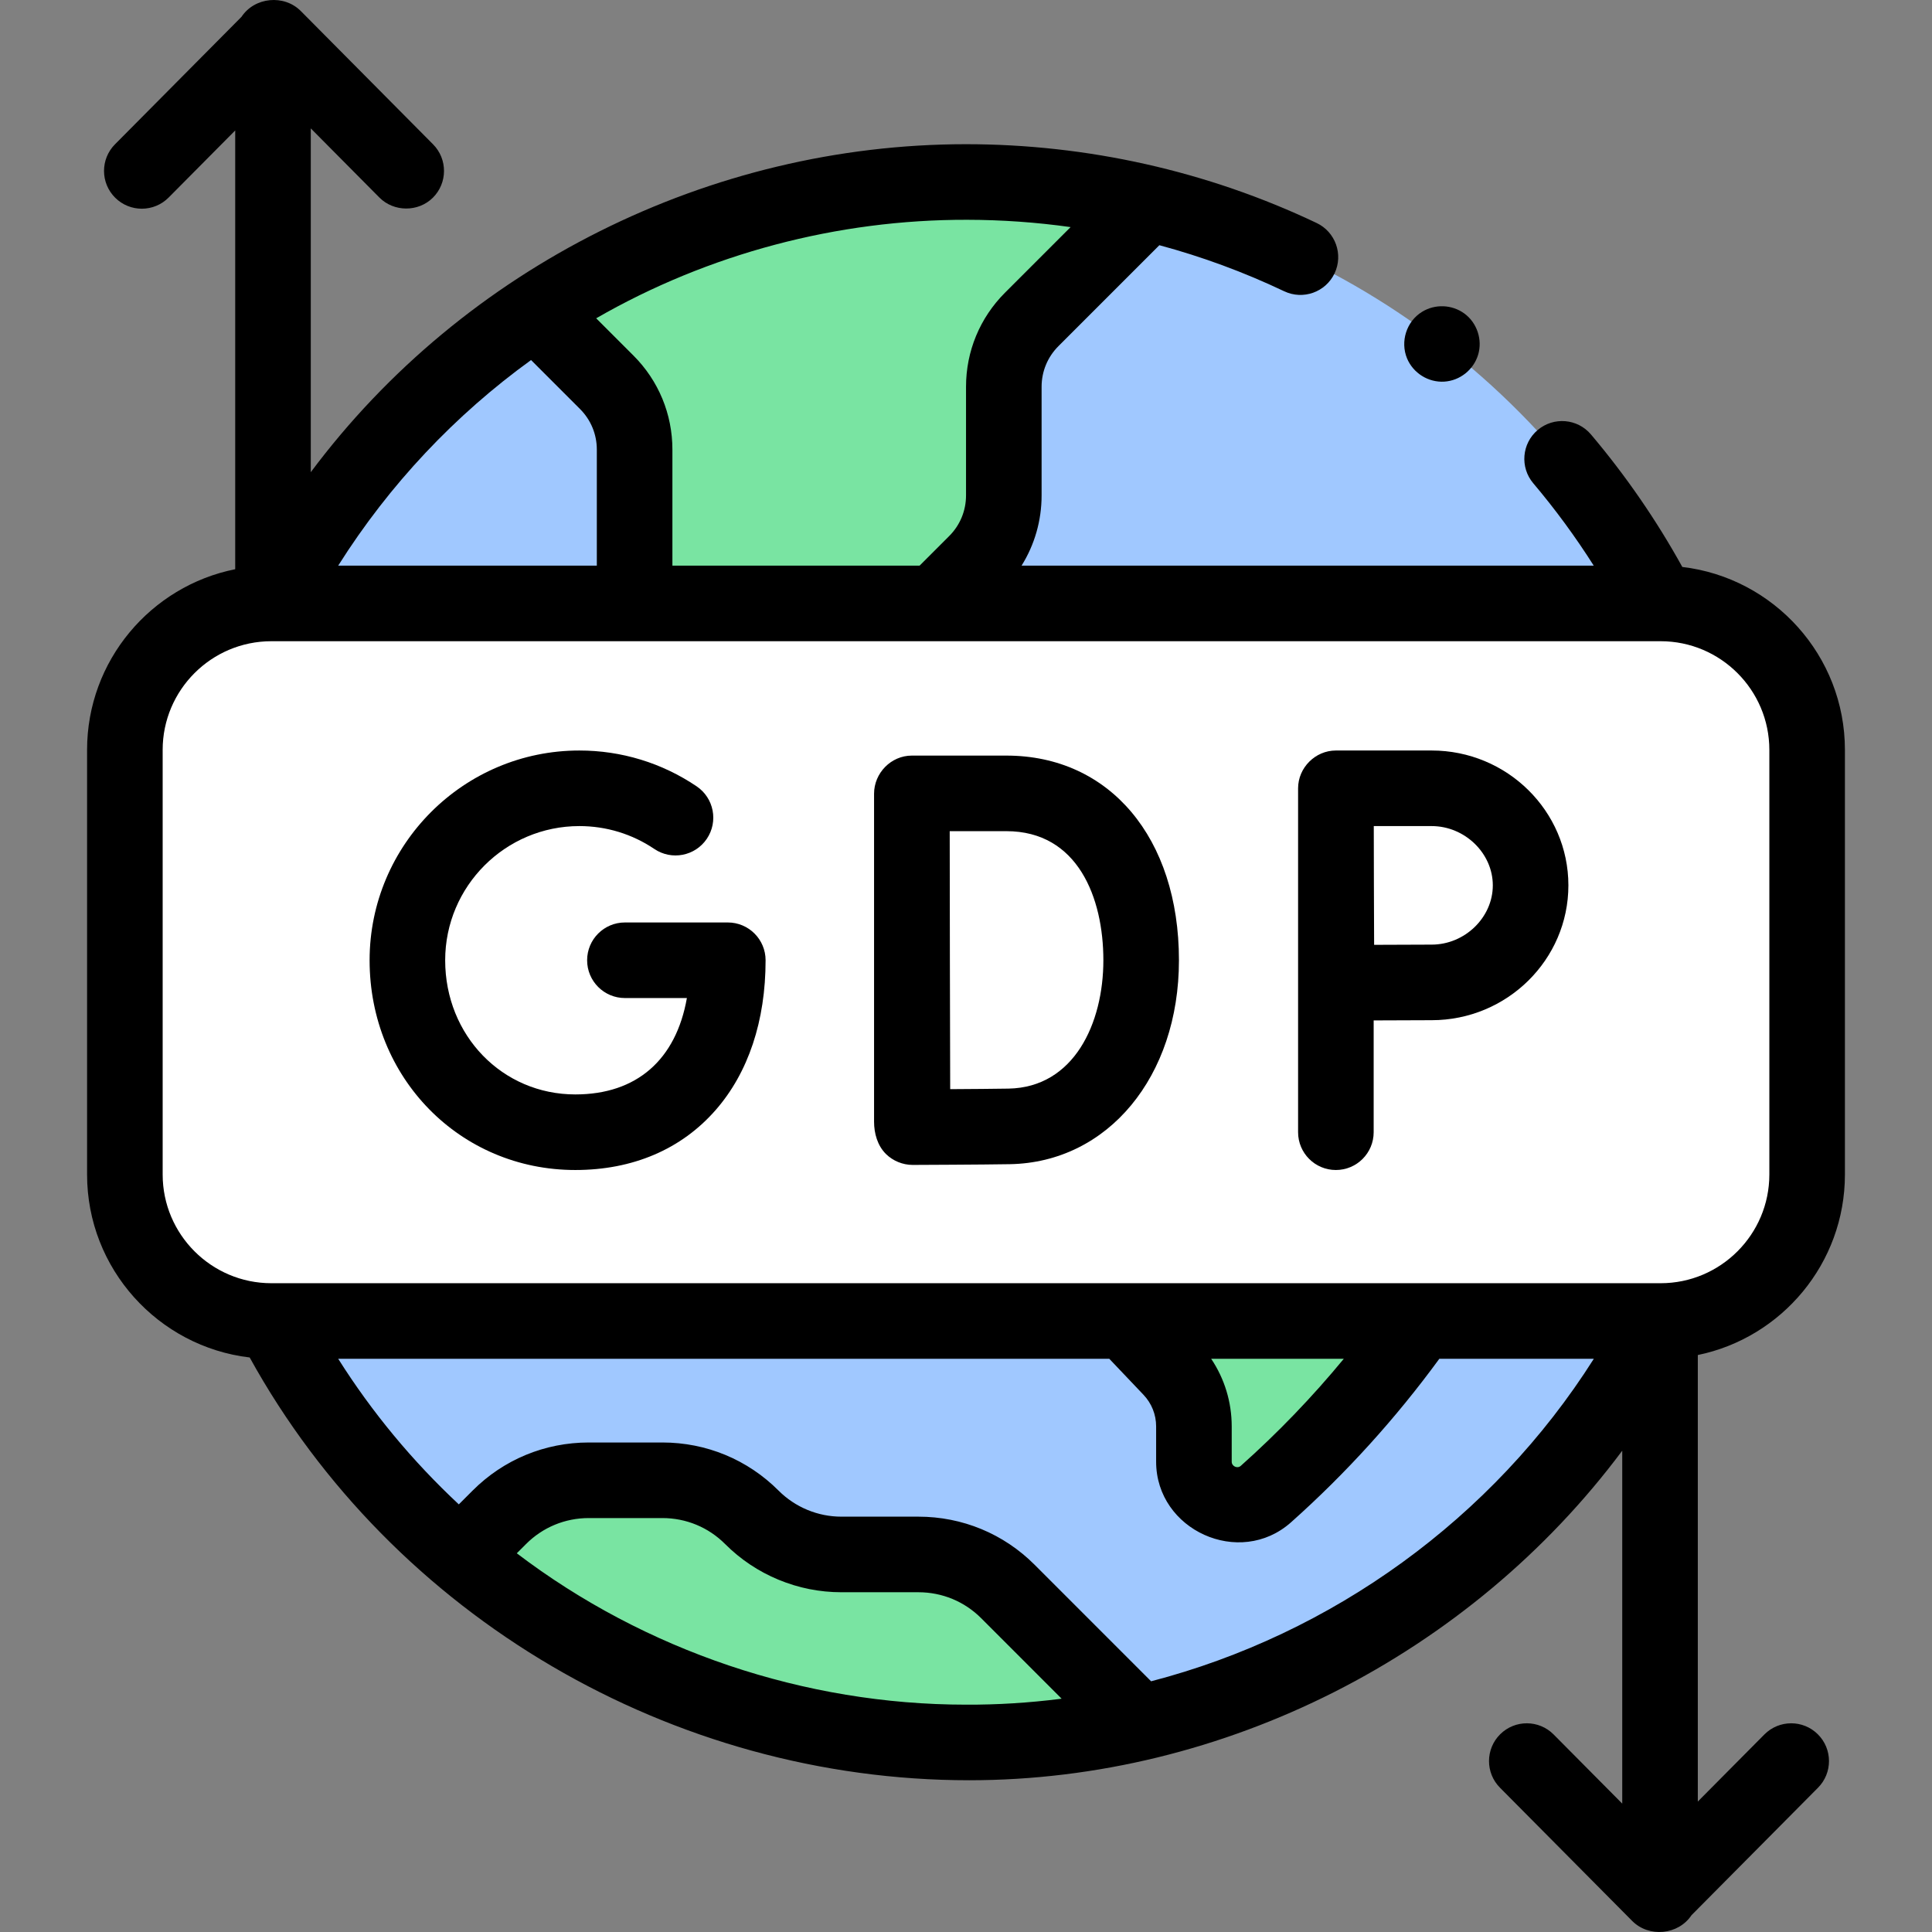 <svg id="Capa_1" enable-background="new 0 0 511.259 511.259" height="512" viewBox="0 0 511.259 511.259" width="512" xmlns="http://www.w3.org/2000/svg"><rect x="0" y="0" width="511.259" height="511.259" fill="#808080" stroke="none"/><g><g><g><path d="m439.017 349.569c-35.012 67.829-106.275 111.852-183.39 111.53-49.14 0-94.27-17.17-129.71-45.84-22.12-17.88-40.47-40.23-53.67-65.69z" fill="#a0c8ff"/></g><g><path d="m439.016 159.68h-366.769c34.366-66.258 103.589-111.522 183.379-111.522s149.014 45.264 183.39 111.522z" fill="#a0c8ff"/></g><g><path d="m439.45 349.572h-367.641c-21.41 0-38.766-17.356-38.766-38.766v-112.357c0-21.41 17.356-38.766 38.766-38.766h367.641c21.41 0 38.766 17.356 38.766 38.766v112.357c0 21.41-17.356 38.766-38.766 38.766z" fill="#fff"/></g><g><path d="m303.747 53.799-30.72 30.72c-4.73 4.73-7.39 11.14-7.39 17.83v28.74c0 6.69-2.65 13.1-7.38 17.83l-10.76 10.76h-79.56v-40.7c0-6.68-2.65-13.09-7.38-17.82l-18.79-18.79c32.64-21.62 71.78-34.21 113.86-34.21 16.57 0 32.68 1.95 48.12 5.64z" fill="#79e4a2"/></g><g><path d="m301.547 455.989c-14.9 3.42-30.29 5.17-45.92 5.11-48.817 0-96.657-17.593-133.82-49.25l10.32-10.32c6.28-6.29 14.8-9.81 23.69-9.81h19.46c8.89 0 17.41 3.52 23.69 9.81 3.14 3.14 6.85 5.6 10.88 7.27s8.38 2.55 12.83 2.55h20.35c8.89 0 17.42 3.52 23.7 9.81z" fill="#79e4a2"/></g><g><path d="m375.777 349.569c-11.789 16.807-25.498 32.186-40.793 45.811-7.366 6.552-19.04 1.283-19.04-8.576v-9.332c0-5.683-2.183-11.15-6.098-15.269l-12.007-12.634z" fill="#79e4a2"/></g></g><path d="m66.073 359.224c37.954 68.767 111.974 111.878 190.396 111.878 67.469 0 132.549-33.195 172.818-87.208v93.39l-18.157-18.298c-3.889-3.919-10.221-3.944-14.142-.054-3.92 3.89-3.944 10.222-.054 14.142l34.984 35.255c4.424 4.458 12.209 3.731 15.698-1.513l33.482-33.741c3.89-3.92 3.866-10.252-.054-14.142-3.921-3.891-10.252-3.866-14.142.054l-17.615 17.752v-118.164c22.19-4.563 38.929-24.248 38.929-47.769v-112.357c0-24.948-18.835-45.568-43.03-48.417-6.866-12.413-14.978-24.187-24.171-35.063-3.564-4.217-9.874-4.748-14.093-1.182-4.218 3.565-4.747 9.875-1.182 14.093 5.83 6.897 11.182 14.19 16.003 21.8h-151.405c3.447-5.525 5.299-11.913 5.299-18.59v-28.74c0-4.061 1.584-7.882 4.461-10.758l26.704-26.704c11.29 3.044 22.323 7.098 33.035 12.189 4.988 2.369 10.955.249 13.324-4.74 2.37-4.988.248-10.954-4.74-13.324-28.941-13.753-60.758-20.854-92.794-20.854-67.735 0-132.851 32.468-173.383 86.795v-90.979l18.157 18.298c3.827 3.856 10.285 3.881 14.142.054 3.92-3.89 3.944-10.222.054-14.142l-34.984-35.255c-4.424-4.458-12.209-3.731-15.698 1.513l-33.483 33.743c-3.89 3.92-3.866 10.252.054 14.142 3.922 3.891 10.253 3.866 14.142-.054l17.616-17.752v116.109c-22.325 4.458-39.201 24.202-39.201 47.818v112.357c0 24.948 18.835 45.568 43.03 48.418zm254.436.348h35.096c-8.34 10.118-17.465 19.603-27.267 28.336-.915.809-2.394.104-2.394-1.104v-9.332c0-6.445-1.903-12.64-5.435-17.9zm-39.941 89.994c-8.268 1.05-16.607 1.571-24.941 1.533-42.646 0-84.925-14.244-118.87-40.058l2.446-2.447c4.427-4.434 10.327-6.875 16.613-6.875h19.46c6.287 0 12.187 2.442 16.619 6.881 4.062 4.062 8.814 7.237 14.124 9.437 5.303 2.197 10.907 3.312 16.658 3.312h20.35c6.293 0 12.197 2.442 16.628 6.88l21.278 21.284c-.123.016-.243.037-.365.053zm24.045-4.653-30.81-30.819c-8.206-8.219-19.136-12.745-30.777-12.745h-20.35c-3.11 0-6.139-.602-9.002-1.788-2.872-1.19-5.441-2.907-7.632-5.097-8.205-8.218-19.131-12.745-30.767-12.745h-19.46c-11.634 0-22.561 4.526-30.761 12.739l-3.639 3.639c-12.29-11.475-22.972-24.358-31.918-38.525h204.051l9.047 9.52c2.159 2.271 3.347 5.247 3.347 8.38v9.332c0 18.101 22.084 28.148 35.692 16.043 14.583-12.991 27.752-27.541 39.246-43.275h40.887c-26.796 42.335-69.278 72.89-117.154 85.341zm-21.305-384.817-17.353 17.353c-6.654 6.654-10.318 15.498-10.318 24.901v28.74c0 4.067-1.581 7.889-4.452 10.759l-7.831 7.831h-65.418v-30.7c0-9.404-3.661-18.244-10.309-24.892l-9.86-9.86c29.731-17.117 63.866-26.148 98.165-26.066 9.153.014 18.312.657 27.376 1.934zm-142.775 35.182 12.952 12.952c2.871 2.87 4.451 6.688 4.451 10.749v30.7h-68.439c13.596-21.55 30.985-39.905 51.036-54.401zm-97.49 103.171c0-15.862 12.904-28.766 28.766-28.766h367.641c15.862 0 28.766 12.904 28.766 28.766v112.357c0 15.862-12.904 28.766-28.766 28.766h-.085c-.026 0-.051-.004-.077-.004s-367.041.001-367.041.001c-.015 0-.03.003-.045.003h-.392c-15.862 0-28.766-12.904-28.766-28.766v-112.357z"/><path d="m234.434 305.367c1.86 1.847 4.465 2.903 7.083 2.903.755-.003 18.584-.072 25.704-.196 25.936-.453 44.76-23.148 44.76-53.964 0-32.395-18.352-54.16-45.667-54.16h-25.014c-5.508 0-10 4.62-10 10.092v86.793c0 3.089.901 6.315 3.134 8.532zm31.88-85.418c18.924 0 25.667 17.646 25.667 34.16 0 16.688-7.764 33.664-25.11 33.967-3.526.062-9.927.11-15.425.144-.034-10.462-.081-26.414-.081-34.208 0-6.55-.027-23.204-.046-34.063z"/><path d="m152.241 309.615c15.213 0 28.051-5.482 37.127-15.853 8.653-9.888 13.227-23.6 13.227-39.653 0-5.523-4.477-10-10-10h-27.226c-5.523 0-10 4.477-10 10s4.477 10 10 10h16.402c-2.893 16.346-13.299 25.506-29.53 25.506-19.31 0-34.435-15.596-34.435-35.506 0-19.578 15.928-35.506 35.506-35.506 7.117 0 13.979 2.095 19.845 6.058 4.577 3.092 10.792 1.888 13.884-2.688s1.888-10.792-2.688-13.884c-9.185-6.206-19.918-9.485-31.041-9.485-30.606 0-55.506 24.9-55.506 55.506 0 31.124 23.91 55.505 54.435 55.505z"/><path d="m353.509 309.615c5.523 0 10-4.477 10-10v-29.587c5.447-.029 11.823-.057 15.342-.057 19.953 0 36.187-16.008 36.187-35.684s-16.233-35.684-36.187-35.684h-25.342c-5.449 0-10 4.553-10 10v91.012c0 5.523 4.477 10 10 10zm25.342-91.011c8.774 0 16.187 7.182 16.187 15.684s-7.413 15.684-16.187 15.684c-.001 0-.001 0-.003 0-3.505 0-9.796.028-15.218.057-.029-5.599-.058-12.157-.058-15.74 0-3.047-.017-9.843-.033-15.684h15.312z"/><path d="m372.339 94.839c1.625 3.901 5.649 6.42 9.87 6.15 4.128-.265 7.719-3.125 8.93-7.073 1.226-3.997-.267-8.511-3.656-10.97-3.27-2.373-7.745-2.549-11.181-.422-4.122 2.552-5.797 7.842-3.963 12.315z"/></g></svg>